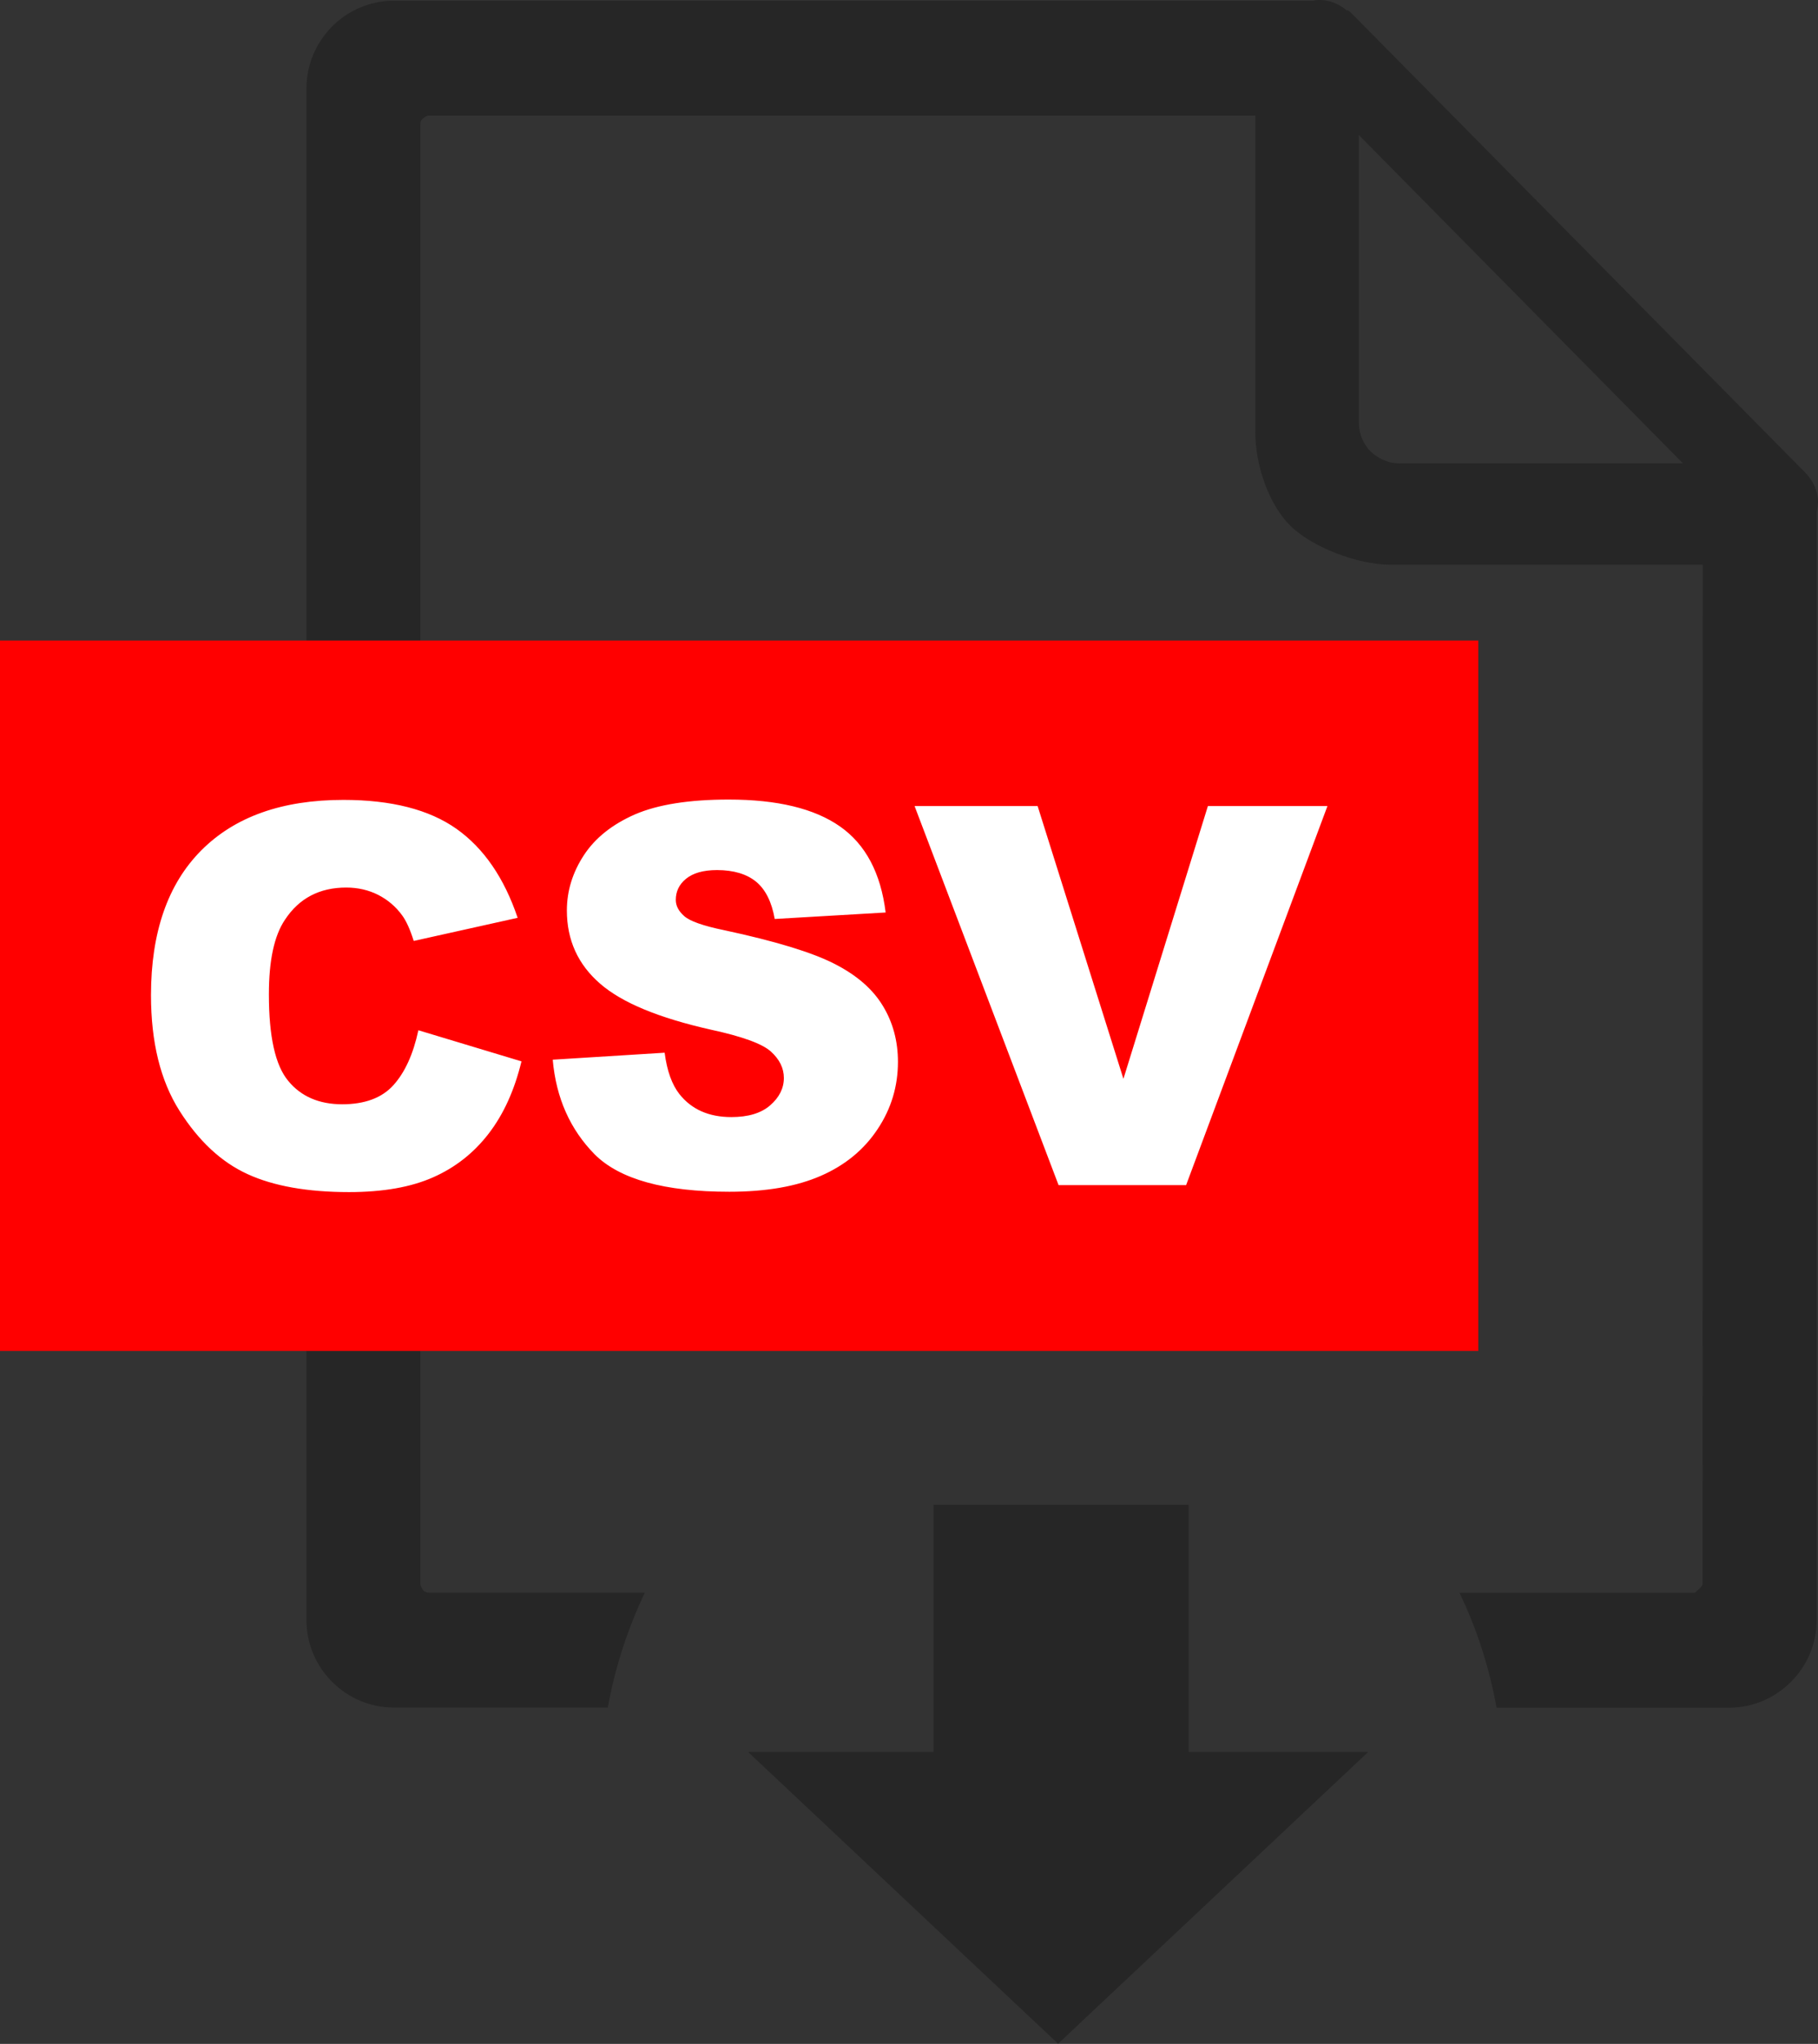 <?xml version="1.0" encoding="utf-8"?>
<svg version="1.1" id="Layer_1" xmlns="http://www.w3.org/2000/svg" x="0px" y="0px" viewBox="0 0 109.33 122.88"
     style="enable-background:new 0 0 109.33 122.88" xml:space="preserve"><rect x="0" y="0" width="109.33" height="122.88" fill="#333333" stroke="none"/><style type="text/css">.st0{fill-rule:evenodd;clip-rule:evenodd;fill:#262626;} .st1{fill-rule:evenodd;clip-rule:evenodd;fill:#FF0000;} .st2{fill:#FFFFFF;}</style><g><path class="st0" d="M82.28,105.33h-10.8V90.47H56.14v14.86H44.99l18.64,17.54L82.28,105.33L82.28,105.33z M102.4,33.95H83.61 c-1.98,0-4.73-1.06-6.03-2.36c-1.3-1.3-2.09-3.65-2.09-5.61V6.95l0,0H25.83c-0.16,0-0.29,0.08-0.37,0.16 c-0.14,0.09-0.18,0.21-0.18,0.38v87.73c0,0.12,0.09,0.29,0.16,0.37c0.09,0.13,0.26,0.16,0.38,0.16h12.96 c-1.03,2.16-1.79,4.49-2.23,6.91H23.7c-1.46,0-2.76-0.58-3.73-1.55c-0.96-0.96-1.54-2.26-1.54-3.73V5.32 c0-1.46,0.59-2.76,1.54-3.73c0.97-0.97,2.31-1.55,3.73-1.55h55.31C79.13,0,79.25,0,79.38,0c0.58,0,1.18,0.25,1.59,0.62h0.08 c0.09,0.05,0.13,0.09,0.21,0.16l27.27,27.6c0.46,0.46,0.8,1.09,0.8,1.8c0,0.21-0.04,0.37-0.08,0.6c0,25.22,0,41.39,0,66.61 c0,1.46-0.59,2.77-1.55,3.73c-0.97,0.96-2.27,1.55-3.73,1.55H90c-0.44-2.43-1.19-4.75-2.23-6.91h14.07c0.16,0,0.16-0.09,0.25-0.16 c0.13-0.09,0.3-0.26,0.3-0.37C102.39,71.78,102.4,57.39,102.4,33.95L102.4,33.95z M81.72,25.43V8.12l19.49,19.74H84.15 c-0.67,0-1.26-0.29-1.72-0.71C82.01,26.73,81.72,26.1,81.72,25.43L81.72,25.43L81.72,25.43z"/><polygon class="st1" points="0,38.51 88.9,38.51 88.9,81.22 0,81.22 0,38.51"/><path class="st2" d="M25.16,61.94l6.2,1.87c-0.42,1.73-1.07,3.17-1.97,4.34s-2.01,2.04-3.34,2.63c-1.33,0.59-3.01,0.89-5.06,0.89 c-2.49,0-4.53-0.36-6.1-1.08c-1.58-0.72-2.94-1.99-4.09-3.8c-1.15-1.81-1.72-4.13-1.72-6.96c0-3.77,1.01-6.68,3.02-8.7 c2.02-2.03,4.87-3.04,8.55-3.04c2.88,0,5.16,0.58,6.8,1.74s2.87,2.95,3.68,5.35l-6.25,1.39c-0.22-0.7-0.45-1.2-0.69-1.53 c-0.39-0.54-0.88-0.95-1.45-1.24s-1.22-0.44-1.92-0.44c-1.6,0-2.83,0.64-3.68,1.93c-0.65,0.96-0.97,2.45-0.97,4.49 c0,2.53,0.38,4.26,1.16,5.2c0.77,0.94,1.86,1.41,3.25,1.41c1.35,0,2.38-0.38,3.07-1.14C24.35,64.48,24.85,63.38,25.16,61.94 L25.16,61.94z M33.24,63.71l6.73-0.42c0.14,1.09,0.44,1.92,0.89,2.49c0.73,0.92,1.77,1.38,3.12,1.38c1.01,0,1.79-0.23,2.34-0.71 c0.54-0.47,0.82-1.02,0.82-1.64c0-0.59-0.26-1.12-0.78-1.59c-0.52-0.47-1.73-0.91-3.63-1.32c-3.1-0.7-5.32-1.61-6.64-2.76 c-1.33-1.15-2-2.62-2-4.4c0-1.17,0.34-2.28,1.02-3.32c0.68-1.04,1.71-1.86,3.08-2.46c1.37-0.59,3.25-0.89,5.63-0.89 c2.93,0,5.16,0.54,6.7,1.62c1.54,1.08,2.45,2.81,2.74,5.17l-6.67,0.39c-0.18-1.02-0.55-1.77-1.12-2.24 c-0.56-0.46-1.35-0.7-2.35-0.7c-0.83,0-1.44,0.18-1.86,0.52c-0.42,0.34-0.62,0.77-0.62,1.27c0,0.36,0.17,0.68,0.51,0.98 c0.34,0.3,1.12,0.58,2.38,0.84c3.09,0.66,5.31,1.34,6.64,2.02c1.34,0.68,2.31,1.52,2.92,2.53c0.61,1,0.91,2.13,0.91,3.37 c0,1.46-0.4,2.81-1.22,4.04c-0.82,1.24-1.95,2.17-3.41,2.81c-1.46,0.64-3.29,0.96-5.51,0.96c-3.9,0-6.59-0.75-8.09-2.24 C34.29,67.91,33.44,66.01,33.24,63.71L33.24,63.71z M55,48.46h7.4l5.16,16.4l5.08-16.4h7.19l-8.5,22.79h-7.67L55,48.46L55,48.46z"/></g></svg>